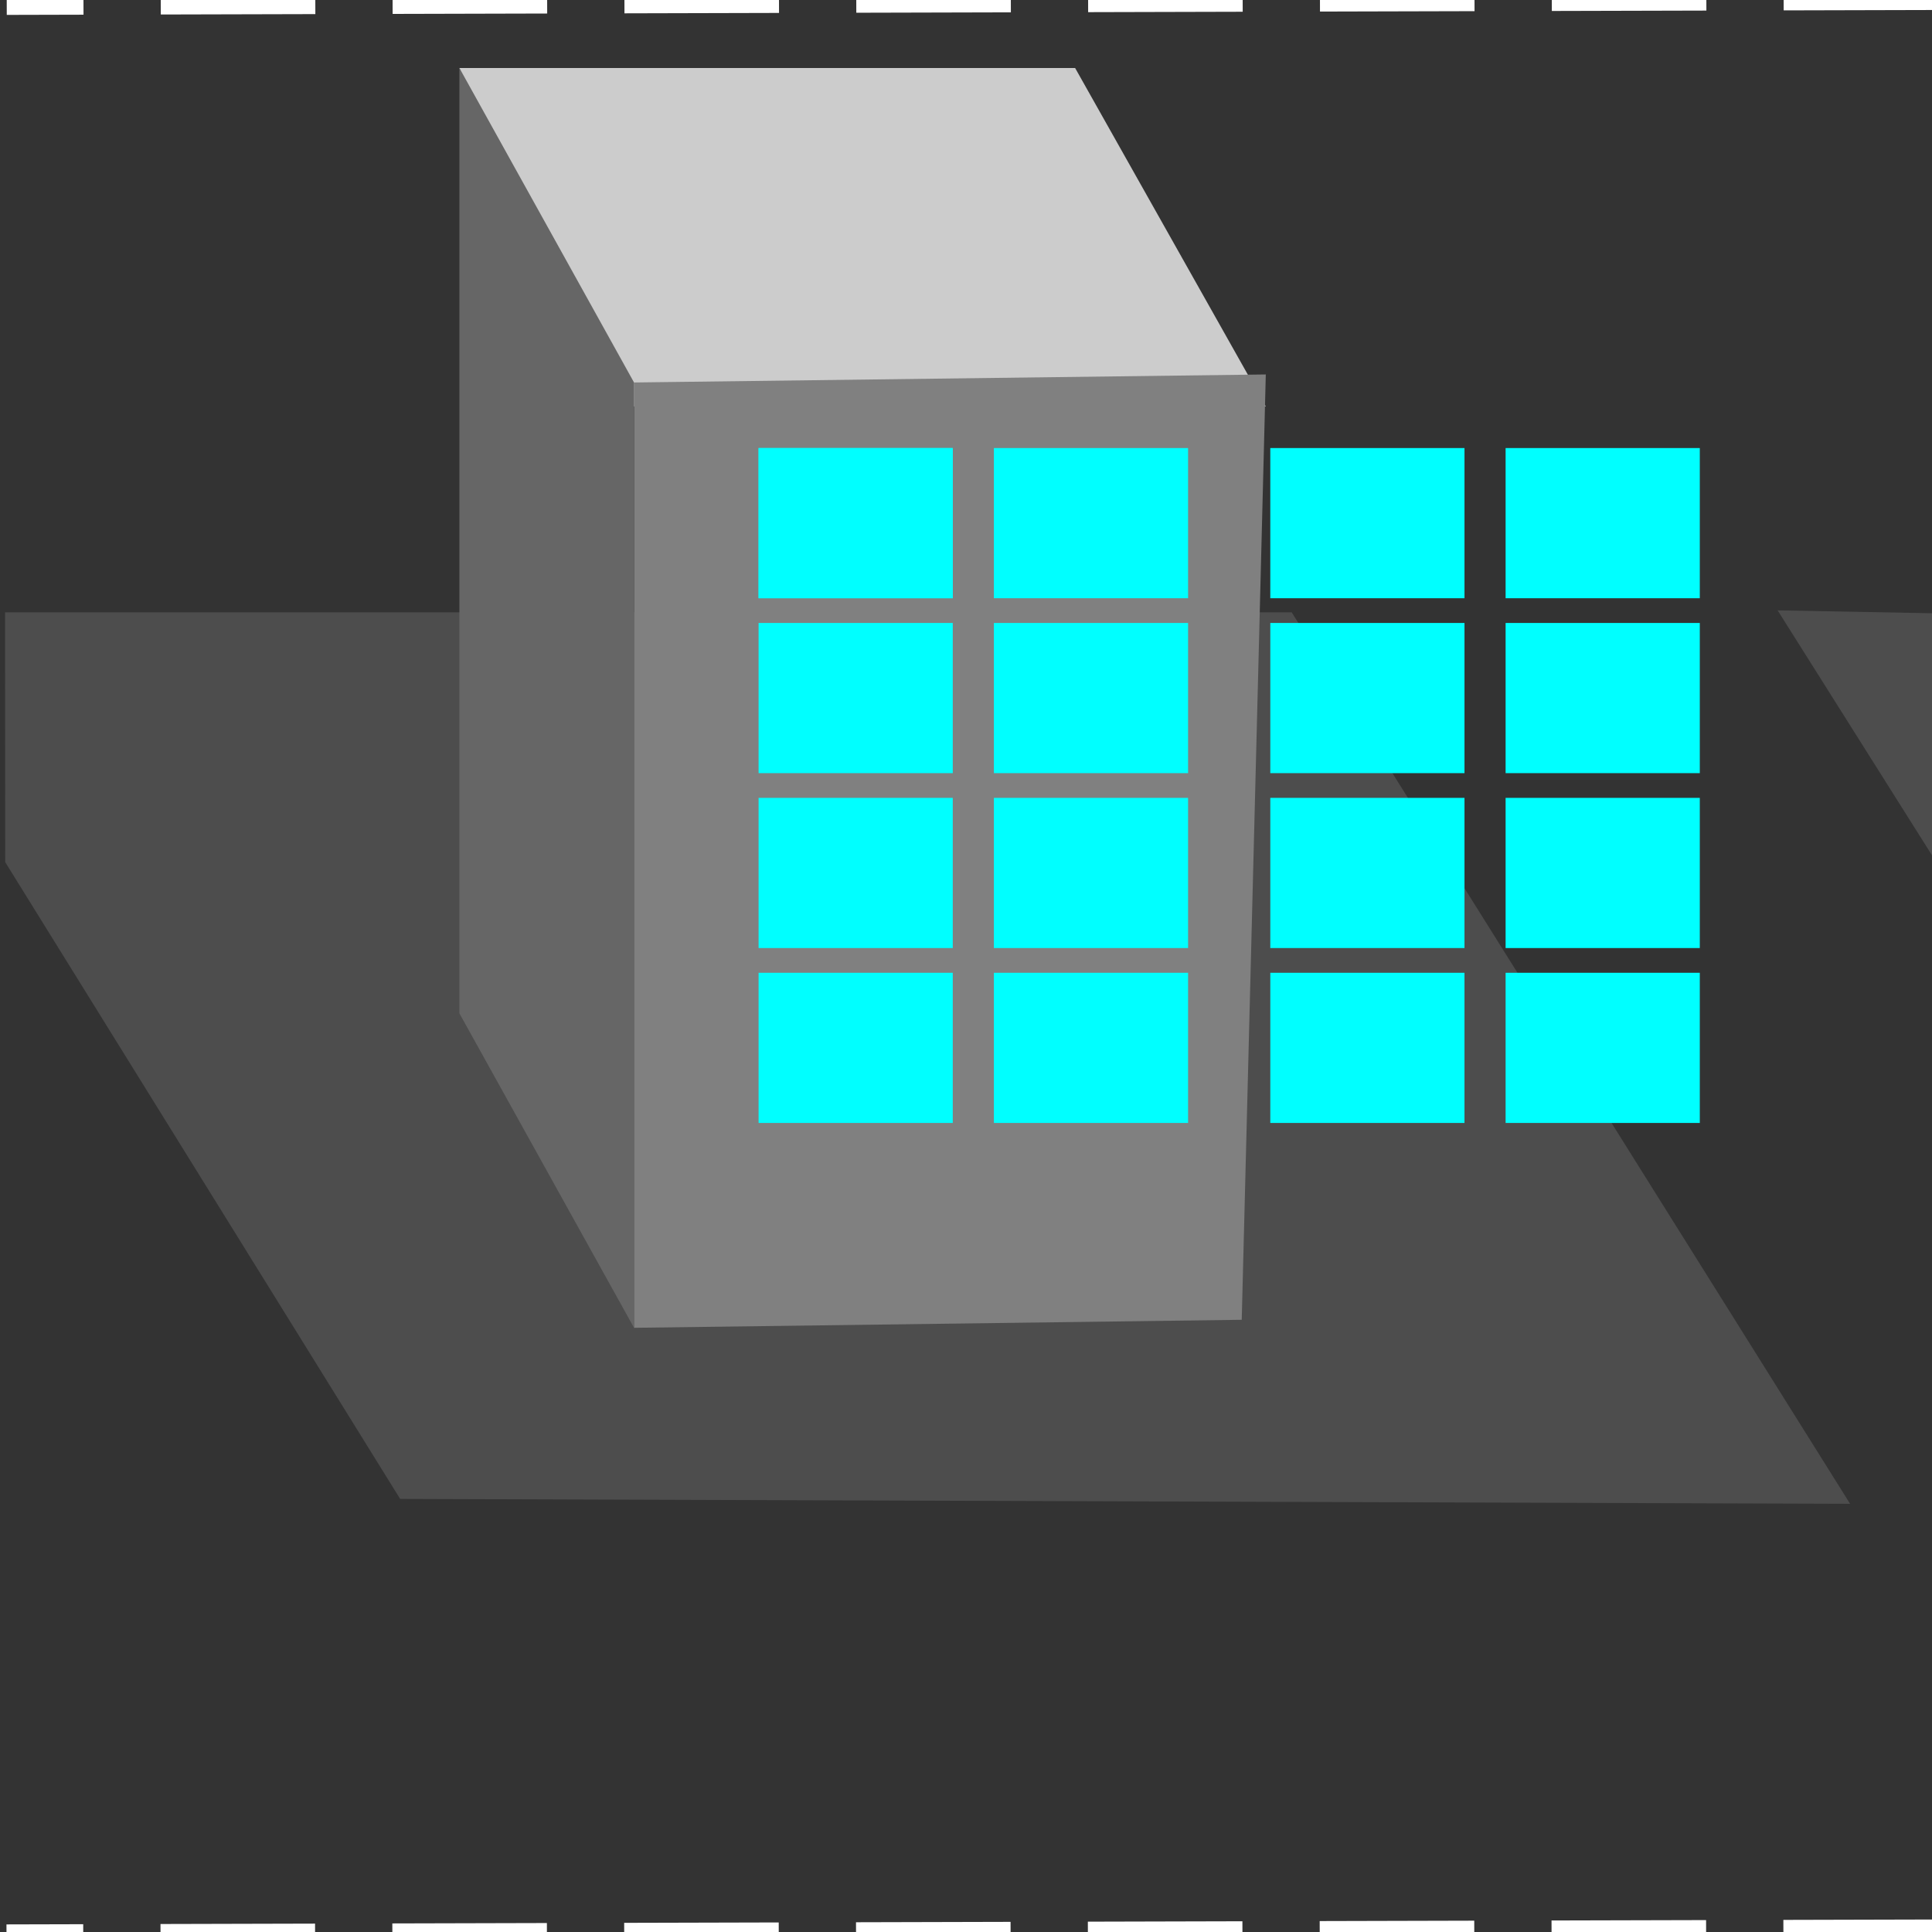 <?xml version="1.0" encoding="UTF-8" standalone="no"?>
<!-- Created with Inkscape (http://www.inkscape.org/) -->

<svg
   version="1.1"
   id="svg3444"
   width="100"
   height="100"
   viewBox="0 0 100 100"
   sodipodi:docname="citta.svg"
   inkscape:version="1.1 (c68e22c387, 2021-05-23)"
   inkscape:export-filename="C:\Users\taal\eclipse-workspace\checkersjavafx\src\resources\citta3.png"
   inkscape:export-xdpi="96"
   inkscape:export-ydpi="96"
   xmlns:inkscape="http://www.inkscape.org/namespaces/inkscape"
   xmlns:sodipodi="http://sodipodi.sourceforge.net/DTD/sodipodi-0.dtd"
   xmlns:xlink="http://www.w3.org/1999/xlink"
   xmlns="http://www.w3.org/2000/svg"
   xmlns:svg="http://www.w3.org/2000/svg">
  <defs
     id="defs3448">
    <inkscape:perspective
       sodipodi:type="inkscape:persp3d"
       inkscape:vp_x="-21.267078 : 32.323142 : 0"
       inkscape:vp_y="-1.9794653e-13 : 1077.6063 : 0"
       inkscape:vp_z="36.124917 : 0 : 0"
       inkscape:persp3d-origin="46.070359 : 67.26871 : 1"
       id="perspective1088" />
    <marker
       id="Arrow2Sstart"
       inkscape:isstock="true"
       inkscape:stockid="Arrow2Sstart"
       orient="auto"
       refX="0"
       refY="0"
       style="overflow:visible">
      <path
         d="M 8.72,4.03 -2.21,0.02 8.72,-4 c -1.75,2.37 -1.74,5.62 0,8.03 z"
         id="Arrow2SstartPath"
         style="fill:#000000;fill-opacity:1;stroke:none"
         transform="matrix(0.3,0,0,0.3,-0.69,0)" />
    </marker>
    <marker
       id="Arrow2Send"
       inkscape:isstock="true"
       inkscape:stockid="Arrow2Send"
       orient="auto"
       refX="0"
       refY="0"
       style="overflow:visible">
      <path
         d="M 8.72,4.03 -2.21,0.02 8.72,-4 c -1.75,2.37 -1.74,5.62 0,8.03 z"
         id="Arrow2SendPath"
         style="fill:#000000;fill-opacity:1;stroke:none"
         transform="matrix(-0.3,0,0,-0.3,0.69,0)" />
    </marker>
  </defs>
  <sodipodi:namedview
     id="namedview3446"
     pagecolor="#505050"
     bordercolor="#eeeeee"
     borderopacity="1"
     inkscape:pageshadow="0"
     inkscape:pageopacity="0"
     inkscape:pagecheckerboard="0"
     showgrid="false"
     inkscape:snap-global="true"
     inkscape:zoom="2.4102245"
     inkscape:cx="81.320227"
     inkscape:cy="-44.601655"
     inkscape:window-width="1920"
     inkscape:window-height="1001"
     inkscape:window-x="-9"
     inkscape:window-y="-9"
     inkscape:window-maximized="1"
     inkscape:current-layer="g1802"
     showguides="false"
     inkscape:guide-bbox="true"
     inkscape:snap-nodes="false"
     inkscape:snap-bbox="true"
     inkscape:lockguides="false">
    <sodipodi:guide
       position="0,99.98"
       inkscape:color="rgb(167,0,255)"
       inkscape:label="Misura"
       orientation="1,-0.002"
       id="guide3382"
       inkscape:locked="false" />
    <sodipodi:guide
       position="0,99.98"
       inkscape:color="rgb(167,0,255)"
       inkscape:label=""
       orientation="-0,1"
       id="guide3384"
       inkscape:locked="false" />
    <sodipodi:guide
       position="0,99.98"
       inkscape:color="rgb(167,0,255)"
       inkscape:label="Inizio"
       orientation="1,0"
       id="guide3386"
       inkscape:locked="false" />
    <sodipodi:guide
       position="-0.03,86.403"
       inkscape:color="rgb(167,0,255)"
       inkscape:label="Fine"
       orientation="-0,1"
       id="guide3388"
       inkscape:locked="false" />
    <sodipodi:guide
       position="-0.03,86.403"
       inkscape:color="rgb(167,0,255)"
       inkscape:label=""
       orientation="1,0"
       id="guide3390"
       inkscape:locked="false" />
    <sodipodi:guide
       position="-0.022,89.957"
       inkscape:color="rgb(167,0,255)"
       inkscape:label="Intersezione 1"
       orientation="-0.002,-1"
       id="guide3392"
       inkscape:locked="false" />
    <sodipodi:guide
       position="3.29772e-11,100.031"
       inkscape:color="rgb(167,0,255)"
       inkscape:label="Misura"
       orientation="1,0.007"
       id="guide3780"
       inkscape:locked="false" />
    <sodipodi:guide
       position="3.29772e-11,100.031"
       inkscape:color="rgb(167,0,255)"
       inkscape:label="Base"
       orientation="1,0.007"
       id="guide3782"
       inkscape:locked="false" />
    <sodipodi:guide
       position="3.29772e-11,100.031"
       inkscape:color="rgb(167,0,255)"
       inkscape:label=""
       orientation="-0,1"
       id="guide3784"
       inkscape:locked="false" />
    <sodipodi:guide
       position="3.29772e-11,100.031"
       inkscape:color="rgb(167,0,255)"
       inkscape:label="Inizio"
       orientation="1,0"
       id="guide3786"
       inkscape:locked="false" />
    <sodipodi:guide
       position="0.125,80.938"
       inkscape:color="rgb(167,0,255)"
       inkscape:label="Fine"
       orientation="-0,1"
       id="guide3788"
       inkscape:locked="false" />
    <sodipodi:guide
       position="0.125,80.938"
       inkscape:color="rgb(167,0,255)"
       inkscape:label=""
       orientation="1,0"
       id="guide3790"
       inkscape:locked="false" />
    <sodipodi:guide
       position="0.065,90.124"
       inkscape:color="rgb(167,0,255)"
       inkscape:label="Intersezione 1"
       orientation="1,0"
       id="guide3792"
       inkscape:locked="false" />
    <sodipodi:guide
       position="-4.419,115.026"
       orientation="0,-1"
       id="guide9979"
       inkscape:locked="false" />
    <sodipodi:guide
       position="118.264,90.454"
       inkscape:color="rgb(167,0,255)"
       inkscape:label="Misura"
       orientation="-0.001,-1"
       id="guide11415"
       inkscape:locked="false" />
    <sodipodi:guide
       position="118.264,90.454"
       inkscape:color="rgb(167,0,255)"
       inkscape:label=""
       orientation="-0,1"
       id="guide11417"
       inkscape:locked="false" />
    <sodipodi:guide
       position="118.264,90.454"
       inkscape:color="rgb(167,0,255)"
       inkscape:label="Inizio"
       orientation="1,0"
       id="guide11419"
       inkscape:locked="false" />
    <sodipodi:guide
       position="0.177,90.631"
       inkscape:color="rgb(167,0,255)"
       inkscape:label="Fine"
       orientation="-0,1"
       id="guide11421"
       inkscape:locked="false" />
    <sodipodi:guide
       position="0.177,90.631"
       inkscape:color="rgb(167,0,255)"
       inkscape:label=""
       orientation="1,0"
       id="guide11423"
       inkscape:locked="false" />
    <sodipodi:guide
       position="100.247,90.481"
       inkscape:color="rgb(167,0,255)"
       inkscape:label="Intersezione 1"
       orientation="-1,0.001"
       id="guide11425"
       inkscape:locked="false" />
    <sodipodi:guide
       position="99.85,90.482"
       inkscape:color="rgb(167,0,255)"
       inkscape:label="Intersezione 2"
       orientation="-1,0.001"
       id="guide11427"
       inkscape:locked="false" />
    <sodipodi:guide
       position="85.846,90.503"
       inkscape:color="rgb(167,0,255)"
       inkscape:label="Intersezione 3"
       orientation="-1,0.001"
       id="guide11429"
       inkscape:locked="false" />
    <sodipodi:guide
       position="85.11,90.504"
       inkscape:color="rgb(167,0,255)"
       inkscape:label="Intersezione 4"
       orientation="-1,0.001"
       id="guide11431"
       inkscape:locked="false" />
    <sodipodi:guide
       position="80.583,90.51"
       inkscape:color="rgb(167,0,255)"
       inkscape:label="Intersezione 5"
       orientation="-1,0.001"
       id="guide11433"
       inkscape:locked="false" />
    <sodipodi:guide
       position="79.881,90.511"
       inkscape:color="rgb(167,0,255)"
       inkscape:label="Intersezione 6"
       orientation="-1,0.001"
       id="guide11435"
       inkscape:locked="false" />
    <sodipodi:guide
       position="71.088,90.525"
       inkscape:color="rgb(167,0,255)"
       inkscape:label="Intersezione 7"
       orientation="-1,0.001"
       id="guide11437"
       inkscape:locked="false" />
    <sodipodi:guide
       position="70.408,90.526"
       inkscape:color="rgb(167,0,255)"
       inkscape:label="Intersezione 8"
       orientation="-1,0.001"
       id="guide11439"
       inkscape:locked="false" />
    <sodipodi:guide
       position="59.879,90.541"
       inkscape:color="rgb(167,0,255)"
       inkscape:label="Intersezione 9"
       orientation="-1,0.001"
       id="guide11441"
       inkscape:locked="false" />
    <sodipodi:guide
       position="59.198,90.543"
       inkscape:color="rgb(167,0,255)"
       inkscape:label="Intersezione 10"
       orientation="-1,0.001"
       id="guide11443"
       inkscape:locked="false" />
    <sodipodi:guide
       position="45.045,90.564"
       inkscape:color="rgb(167,0,255)"
       inkscape:label="Intersezione 11"
       orientation="-1,0.001"
       id="guide11445"
       inkscape:locked="false" />
    <sodipodi:guide
       position="44.493,90.564"
       inkscape:color="rgb(167,0,255)"
       inkscape:label="Intersezione 12"
       orientation="-1,0.001"
       id="guide11447"
       inkscape:locked="false" />
    <sodipodi:guide
       position="41.751,90.569"
       inkscape:color="rgb(167,0,255)"
       inkscape:label="Intersezione 13"
       orientation="-1,0.001"
       id="guide11449"
       inkscape:locked="false" />
    <sodipodi:guide
       position="41.05,90.57"
       inkscape:color="rgb(167,0,255)"
       inkscape:label="Intersezione 14"
       orientation="-1,0.001"
       id="guide11451"
       inkscape:locked="false" />
    <sodipodi:guide
       position="28.632,90.588"
       inkscape:color="rgb(167,0,255)"
       inkscape:label="Intersezione 15"
       orientation="-1,0.001"
       id="guide11453"
       inkscape:locked="false" />
    <sodipodi:guide
       position="27.833,90.589"
       inkscape:color="rgb(167,0,255)"
       inkscape:label="Intersezione 16"
       orientation="-1,0.001"
       id="guide11455"
       inkscape:locked="false" />
    <sodipodi:guide
       position="21.455,90.599"
       inkscape:color="rgb(167,0,255)"
       inkscape:label="Intersezione 17"
       orientation="-1,0.001"
       id="guide11457"
       inkscape:locked="false" />
    <sodipodi:guide
       position="20.753,90.6"
       inkscape:color="rgb(167,0,255)"
       inkscape:label="Intersezione 18"
       orientation="-1,0.001"
       id="guide11459"
       inkscape:locked="false" />
    <sodipodi:guide
       position="13.176,90.611"
       inkscape:color="rgb(167,0,255)"
       inkscape:label="Intersezione 19"
       orientation="-1,0.001"
       id="guide11461"
       inkscape:locked="false" />
    <sodipodi:guide
       position="4.812,90.624"
       inkscape:color="rgb(167,0,255)"
       inkscape:label="Intersezione 20"
       orientation="-1,0.001"
       id="guide11463"
       inkscape:locked="false" />
    <sodipodi:guide
       position="0.331,90.631"
       inkscape:color="rgb(167,0,255)"
       inkscape:label="Intersezione 21"
       orientation="-1,0.001"
       id="guide11465"
       inkscape:locked="false" />
    <sodipodi:guide
       position="118.264,90.454"
       inkscape:color="rgb(167,0,255)"
       inkscape:label="Misura"
       orientation="-0.001,-1"
       id="guide11467"
       inkscape:locked="false" />
    <sodipodi:guide
       position="118.264,90.454"
       inkscape:color="rgb(167,0,255)"
       inkscape:label=""
       orientation="-0,1"
       id="guide11469"
       inkscape:locked="false" />
    <sodipodi:guide
       position="118.264,90.454"
       inkscape:color="rgb(167,0,255)"
       inkscape:label="Inizio"
       orientation="1,0"
       id="guide11471"
       inkscape:locked="false" />
    <sodipodi:guide
       position="0.177,90.631"
       inkscape:color="rgb(167,0,255)"
       inkscape:label="Fine"
       orientation="-0,1"
       id="guide11473"
       inkscape:locked="false" />
    <sodipodi:guide
       position="0.177,90.631"
       inkscape:color="rgb(167,0,255)"
       inkscape:label=""
       orientation="1,0"
       id="guide11475"
       inkscape:locked="false" />
    <sodipodi:guide
       position="100.247,90.481"
       inkscape:color="rgb(167,0,255)"
       inkscape:label="Intersezione 1"
       orientation="-1,0.001"
       id="guide11477"
       inkscape:locked="false" />
    <sodipodi:guide
       position="99.85,90.482"
       inkscape:color="rgb(167,0,255)"
       inkscape:label="Intersezione 2"
       orientation="-1,0.001"
       id="guide11479"
       inkscape:locked="false" />
    <sodipodi:guide
       position="85.846,90.503"
       inkscape:color="rgb(167,0,255)"
       inkscape:label="Intersezione 3"
       orientation="-1,0.001"
       id="guide11481"
       inkscape:locked="false" />
    <sodipodi:guide
       position="85.11,90.504"
       inkscape:color="rgb(167,0,255)"
       inkscape:label="Intersezione 4"
       orientation="-1,0.001"
       id="guide11483"
       inkscape:locked="false" />
    <sodipodi:guide
       position="80.583,90.51"
       inkscape:color="rgb(167,0,255)"
       inkscape:label="Intersezione 5"
       orientation="-1,0.001"
       id="guide11485"
       inkscape:locked="false" />
    <sodipodi:guide
       position="79.881,90.511"
       inkscape:color="rgb(167,0,255)"
       inkscape:label="Intersezione 6"
       orientation="-1,0.001"
       id="guide11487"
       inkscape:locked="false" />
    <sodipodi:guide
       position="71.088,90.525"
       inkscape:color="rgb(167,0,255)"
       inkscape:label="Intersezione 7"
       orientation="-1,0.001"
       id="guide11489"
       inkscape:locked="false" />
    <sodipodi:guide
       position="70.408,90.526"
       inkscape:color="rgb(167,0,255)"
       inkscape:label="Intersezione 8"
       orientation="-1,0.001"
       id="guide11491"
       inkscape:locked="false" />
    <sodipodi:guide
       position="59.879,90.541"
       inkscape:color="rgb(167,0,255)"
       inkscape:label="Intersezione 9"
       orientation="-1,0.001"
       id="guide11493"
       inkscape:locked="false" />
    <sodipodi:guide
       position="59.198,90.543"
       inkscape:color="rgb(167,0,255)"
       inkscape:label="Intersezione 10"
       orientation="-1,0.001"
       id="guide11495"
       inkscape:locked="false" />
    <sodipodi:guide
       position="45.045,90.564"
       inkscape:color="rgb(167,0,255)"
       inkscape:label="Intersezione 11"
       orientation="-1,0.001"
       id="guide11497"
       inkscape:locked="false" />
    <sodipodi:guide
       position="44.493,90.564"
       inkscape:color="rgb(167,0,255)"
       inkscape:label="Intersezione 12"
       orientation="-1,0.001"
       id="guide11499"
       inkscape:locked="false" />
    <sodipodi:guide
       position="41.751,90.569"
       inkscape:color="rgb(167,0,255)"
       inkscape:label="Intersezione 13"
       orientation="-1,0.001"
       id="guide11501"
       inkscape:locked="false" />
    <sodipodi:guide
       position="41.05,90.57"
       inkscape:color="rgb(167,0,255)"
       inkscape:label="Intersezione 14"
       orientation="-1,0.001"
       id="guide11503"
       inkscape:locked="false" />
    <sodipodi:guide
       position="28.632,90.588"
       inkscape:color="rgb(167,0,255)"
       inkscape:label="Intersezione 15"
       orientation="-1,0.001"
       id="guide11505"
       inkscape:locked="false" />
    <sodipodi:guide
       position="27.833,90.589"
       inkscape:color="rgb(167,0,255)"
       inkscape:label="Intersezione 16"
       orientation="-1,0.001"
       id="guide11507"
       inkscape:locked="false" />
    <sodipodi:guide
       position="21.455,90.599"
       inkscape:color="rgb(167,0,255)"
       inkscape:label="Intersezione 17"
       orientation="-1,0.001"
       id="guide11509"
       inkscape:locked="false" />
    <sodipodi:guide
       position="20.753,90.6"
       inkscape:color="rgb(167,0,255)"
       inkscape:label="Intersezione 18"
       orientation="-1,0.001"
       id="guide11511"
       inkscape:locked="false" />
    <sodipodi:guide
       position="13.176,90.611"
       inkscape:color="rgb(167,0,255)"
       inkscape:label="Intersezione 19"
       orientation="-1,0.001"
       id="guide11513"
       inkscape:locked="false" />
    <sodipodi:guide
       position="4.812,90.624"
       inkscape:color="rgb(167,0,255)"
       inkscape:label="Intersezione 20"
       orientation="-1,0.001"
       id="guide11515"
       inkscape:locked="false" />
    <sodipodi:guide
       position="0.331,90.631"
       inkscape:color="rgb(167,0,255)"
       inkscape:label="Intersezione 21"
       orientation="-1,0.001"
       id="guide11517"
       inkscape:locked="false" />
  </sodipodi:namedview>
  <g
     id="layer1"
     inkscape:label="Layer 1"
     style="display:inline">
    <rect
       style="fill:#333333;fill-opacity:1;stroke:none;stroke-width:1;stroke-miterlimit:4;stroke-dasharray:7.998, 7.998;stroke-dashoffset:0;stroke-opacity:1;paint-order:stroke markers fill;stop-color:#000000"
       id="rect18499"
       width="100.3"
       height="100.2"
       x="0"
       y="0" />
    <rect
       style="display:none;fill:none;stroke:#f2f2f2;stroke-width:0.99;stroke-miterlimit:4;stroke-dasharray:none;stroke-dashoffset:0;stroke-opacity:1;paint-order:stroke markers fill;stop-color:#000000"
       id="rect1037"
       width="99.01"
       height="99.01"
       x="100.473"
       y="0.538"
       inkscape:label="destra" />
    <rect
       style="display:none;fill:none;stroke:#f2f2f2;stroke-width:0.99;stroke-miterlimit:4;stroke-dasharray:none;stroke-dashoffset:0;stroke-opacity:1;paint-order:stroke markers fill;stop-color:#000000"
       id="rect1037-0"
       width="99.01"
       height="99.01"
       x="-99.485"
       y="0.467"
       inkscape:label="sinisrta" />
    <rect
       style="display:none;fill:none;stroke:#f2f2f2;stroke-width:0.99;stroke-miterlimit:4;stroke-dasharray:none;stroke-dashoffset:0;stroke-opacity:1;paint-order:stroke markers fill;stop-color:#000000"
       id="rect1037-0-9"
       width="99.01"
       height="99.01"
       x="0.578"
       y="-99.505"
       inkscape:label="su" />
    <rect
       style="display:none;fill:none;stroke:#f2f2f2;stroke-width:0.99;stroke-miterlimit:4;stroke-dasharray:none;stroke-dashoffset:0;stroke-opacity:1;paint-order:stroke markers fill;stop-color:#000000"
       id="rect1037-0-9-6"
       width="99.01"
       height="99.01"
       x="0.578"
       y="100.495"
       inkscape:label="giu" />
    <path
       style="display:none;fill:none;stroke:#000000;stroke-width:1px;stroke-linecap:butt;stroke-linejoin:miter;stroke-opacity:1"
       d="M 94.973,78.344 29.812,77.837 0.909,32.2 76.464,31.946 105.114,78.237 Z"
       id="path6436"
       sodipodi:nodetypes="cccccc" />
    <path
       style="fill:#4d4d4d;stroke:none;stroke-width:1px;stroke-linecap:butt;stroke-linejoin:miter;stroke-opacity:1"
       d="M 100.222,31.746 V 44.623 L 92.009,31.592 Z"
       id="path6646"
       inkscape:export-filename="C:\Users\taal\eclipse-workspace\checkersjavafx\src\resources\citta.png"
       inkscape:export-xdpi="96"
       inkscape:export-ydpi="96"
       sodipodi:nodetypes="cccc" />
    <path
       style="fill:#4d4d4d;fill-opacity:1;stroke:none;stroke-width:1px;stroke-linecap:butt;stroke-linejoin:miter;stroke-opacity:1"
       d="M 95.761,77.837 20.712,77.584 0.269,44.623 0.262,31.693 h 66.595 z"
       id="path6779"
       sodipodi:nodetypes="cccccc"
       inkscape:export-filename="C:\Users\taal\eclipse-workspace\checkersjavafx\src\resources\citta3.png"
       inkscape:export-xdpi="96"
       inkscape:export-ydpi="96" />
    <path
       style="fill:none;stroke:#ffffff;stroke-width:1;stroke-linecap:butt;stroke-linejoin:miter;stroke-miterlimit:4;stroke-dasharray:8, 4;stroke-dashoffset:0;stroke-opacity:1"
       d="M 100.321,0.017 0.349,0.271"
       id="path16204"
       sodipodi:nodetypes="cc" />
    <path
       style="display:inline;fill:none;stroke:#ffffff;stroke-width:1;stroke-linecap:butt;stroke-linejoin:miter;stroke-miterlimit:4;stroke-dasharray:8, 4;stroke-dashoffset:0;stroke-opacity:1"
       d="M 100.308,99.853 0.336,100.107"
       id="path16204-8"
       sodipodi:nodetypes="cc" />
    <g
       sodipodi:type="inkscape:box3d"
       id="g1090"
       style="display:inline;fill:#cccccc;stroke-dasharray:8, 8;paint-order:stroke markers fill;stop-color:#000000"
       inkscape:perspectiveID="#perspective1088"
       inkscape:corner0="0.35060502 : 0.044553213 : 0 : 1"
       inkscape:corner7="-0.1617647 : -0.0043203178 : 1.2907464 : 1"
       inkscape:label="palazzo" />
    <g
       id="g30517"
       style="fill:#4d4d4d;fill-opacity:1;fill-rule:evenodd;stroke:none;stroke-linejoin:round"
       transform="matrix(0.604,0,0,1,16.435,-0.83)"
       inkscape:label="g30517">
      <path
         d="M 12.158,4.349 23.687,21.871 H 81.261 L 64.922,4.349 Z"
         style="fill:#cccccc;fill-opacity:1;fill-rule:evenodd;stroke:none;stroke-linejoin:round"
         id="path36177"
         sodipodi:nodetypes="ccccc" />
      <path
         d="M 27.123,20.627 V 69.557 l 52.077,-0.415 2.062,-48.93 z"
         style="fill:#808080;fill-opacity:1;fill-rule:evenodd;stroke:none;stroke-linejoin:round"
         id="path36179"
         sodipodi:nodetypes="ccccc" />
      <path
         d="M 12.158,4.349 27.123,20.627 V 69.557 L 12.158,53.28 Z"
         style="fill:#666666;fill-opacity:1;fill-rule:evenodd;stroke:none;stroke-linejoin:round"
         id="path36181"
         sodipodi:nodetypes="ccccc" />
    </g>
    <g
       id="g1802"
       inkscape:label="vetrata"
       style="display:inline;fill:#008080;stroke-width:0.863"
       transform="matrix(1.064,0,0,0.64,0.612,8.061)">
      <rect
         style="fill:#00ffff;stroke-dasharray:8, 8;paint-order:stroke markers fill;stop-color:#000000"
         id="rect1440"
         width="9.447"
         height="12.146"
         x="36.327"
         y="23.641"
         inkscape:tile-cx="43.049931"
         inkscape:tile-cy="31.7139"
         inkscape:tile-w="9.4466934"
         inkscape:tile-h="12.145749"
         inkscape:tile-x0="38.326584"
         inkscape:tile-y0="25.641026"
         inkscape:export-filename="C:\Users\taal\eclipse-workspace\checkersjavafx\src\resources\citta4.png"
         inkscape:export-xdpi="96"
         inkscape:export-ydpi="96" />
      <use
         x="0"
         y="0"
         inkscape:tiled-clone-of="#rect1440"
         xlink:href="#rect1440"
         id="use1530"
         width="100%"
         height="100%"
         style="fill:#008080" />
      <use
         x="0"
         y="0"
         inkscape:tiled-clone-of="#rect1440"
         xlink:href="#rect1440"
         transform="translate(0,14.146)"
         id="use1532"
         width="100%"
         height="100%"
         style="fill:#008080" />
      <use
         x="0"
         y="0"
         inkscape:tiled-clone-of="#rect1440"
         xlink:href="#rect1440"
         transform="translate(0,28.291)"
         id="use1534"
         width="100%"
         height="100%"
         style="fill:#008080" />
      <use
         x="0"
         y="0"
         inkscape:tiled-clone-of="#rect1440"
         xlink:href="#rect1440"
         transform="translate(0,42.437)"
         id="use1536"
         width="100%"
         height="100%"
         style="fill:#008080" />
      <use
         x="0"
         y="0"
         inkscape:tiled-clone-of="#rect1440"
         xlink:href="#rect1440"
         transform="translate(11.447)"
         id="use1538"
         width="100%"
         height="100%"
         style="fill:#008080" />
      <use
         x="0"
         y="0"
         inkscape:tiled-clone-of="#rect1440"
         xlink:href="#rect1440"
         transform="translate(11.447,14.146)"
         id="use1540"
         width="100%"
         height="100%"
         style="fill:#008080"
         inkscape:export-filename="C:\Users\taal\eclipse-workspace\checkersjavafx\src\resources\citta2.png"
         inkscape:export-xdpi="96"
         inkscape:export-ydpi="96" />
      <use
         x="0"
         y="0"
         inkscape:tiled-clone-of="#rect1440"
         xlink:href="#rect1440"
         transform="translate(11.447,28.291)"
         id="use1542"
         width="100%"
         height="100%"
         style="fill:#008080" />
      <use
         x="0"
         y="0"
         inkscape:tiled-clone-of="#rect1440"
         xlink:href="#rect1440"
         transform="translate(11.447,42.437)"
         id="use1544"
         width="100%"
         height="100%"
         style="fill:#008080" />
      <use
         x="0"
         y="0"
         inkscape:tiled-clone-of="#rect1440"
         xlink:href="#rect1440"
         transform="translate(24.893)"
         id="use1546"
         width="100%"
         height="100%"
         style="display:none;fill:#008080" />
      <use
         x="0"
         y="0"
         inkscape:tiled-clone-of="#rect1440"
         xlink:href="#rect1440"
         transform="translate(24.893,14.146)"
         id="use1548"
         width="100%"
         height="100%"
         style="display:none;fill:#008080" />
      <use
         x="0"
         y="0"
         inkscape:tiled-clone-of="#rect1440"
         xlink:href="#rect1440"
         transform="translate(24.893,28.291)"
         id="use1550"
         width="100%"
         height="100%"
         style="display:none;fill:#008080" />
      <use
         x="0"
         y="0"
         inkscape:tiled-clone-of="#rect1440"
         xlink:href="#rect1440"
         transform="translate(24.893,42.437)"
         id="use1552"
         width="100%"
         height="100%"
         style="display:none;fill:#008080" />
      <use
         x="0"
         y="0"
         inkscape:tiled-clone-of="#rect1440"
         xlink:href="#rect1440"
         transform="translate(36.34)"
         id="use1554"
         width="100%"
         height="100%"
         style="display:none;fill:#008080" />
      <use
         x="0"
         y="0"
         inkscape:tiled-clone-of="#rect1440"
         xlink:href="#rect1440"
         transform="translate(36.34,14.146)"
         id="use1556"
         width="100%"
         height="100%"
         style="display:none;fill:#008080" />
      <use
         x="0"
         y="0"
         inkscape:tiled-clone-of="#rect1440"
         xlink:href="#rect1440"
         transform="translate(36.34,28.291)"
         id="use1558"
         width="100%"
         height="100%"
         style="display:none;fill:#008080" />
      <use
         x="0"
         y="0"
         inkscape:tiled-clone-of="#rect1440"
         xlink:href="#rect1440"
         transform="translate(36.34,42.437)"
         id="use1560"
         width="100%"
         height="100%"
         style="display:none;fill:#008080" />
    </g>
  </g>
</svg>
